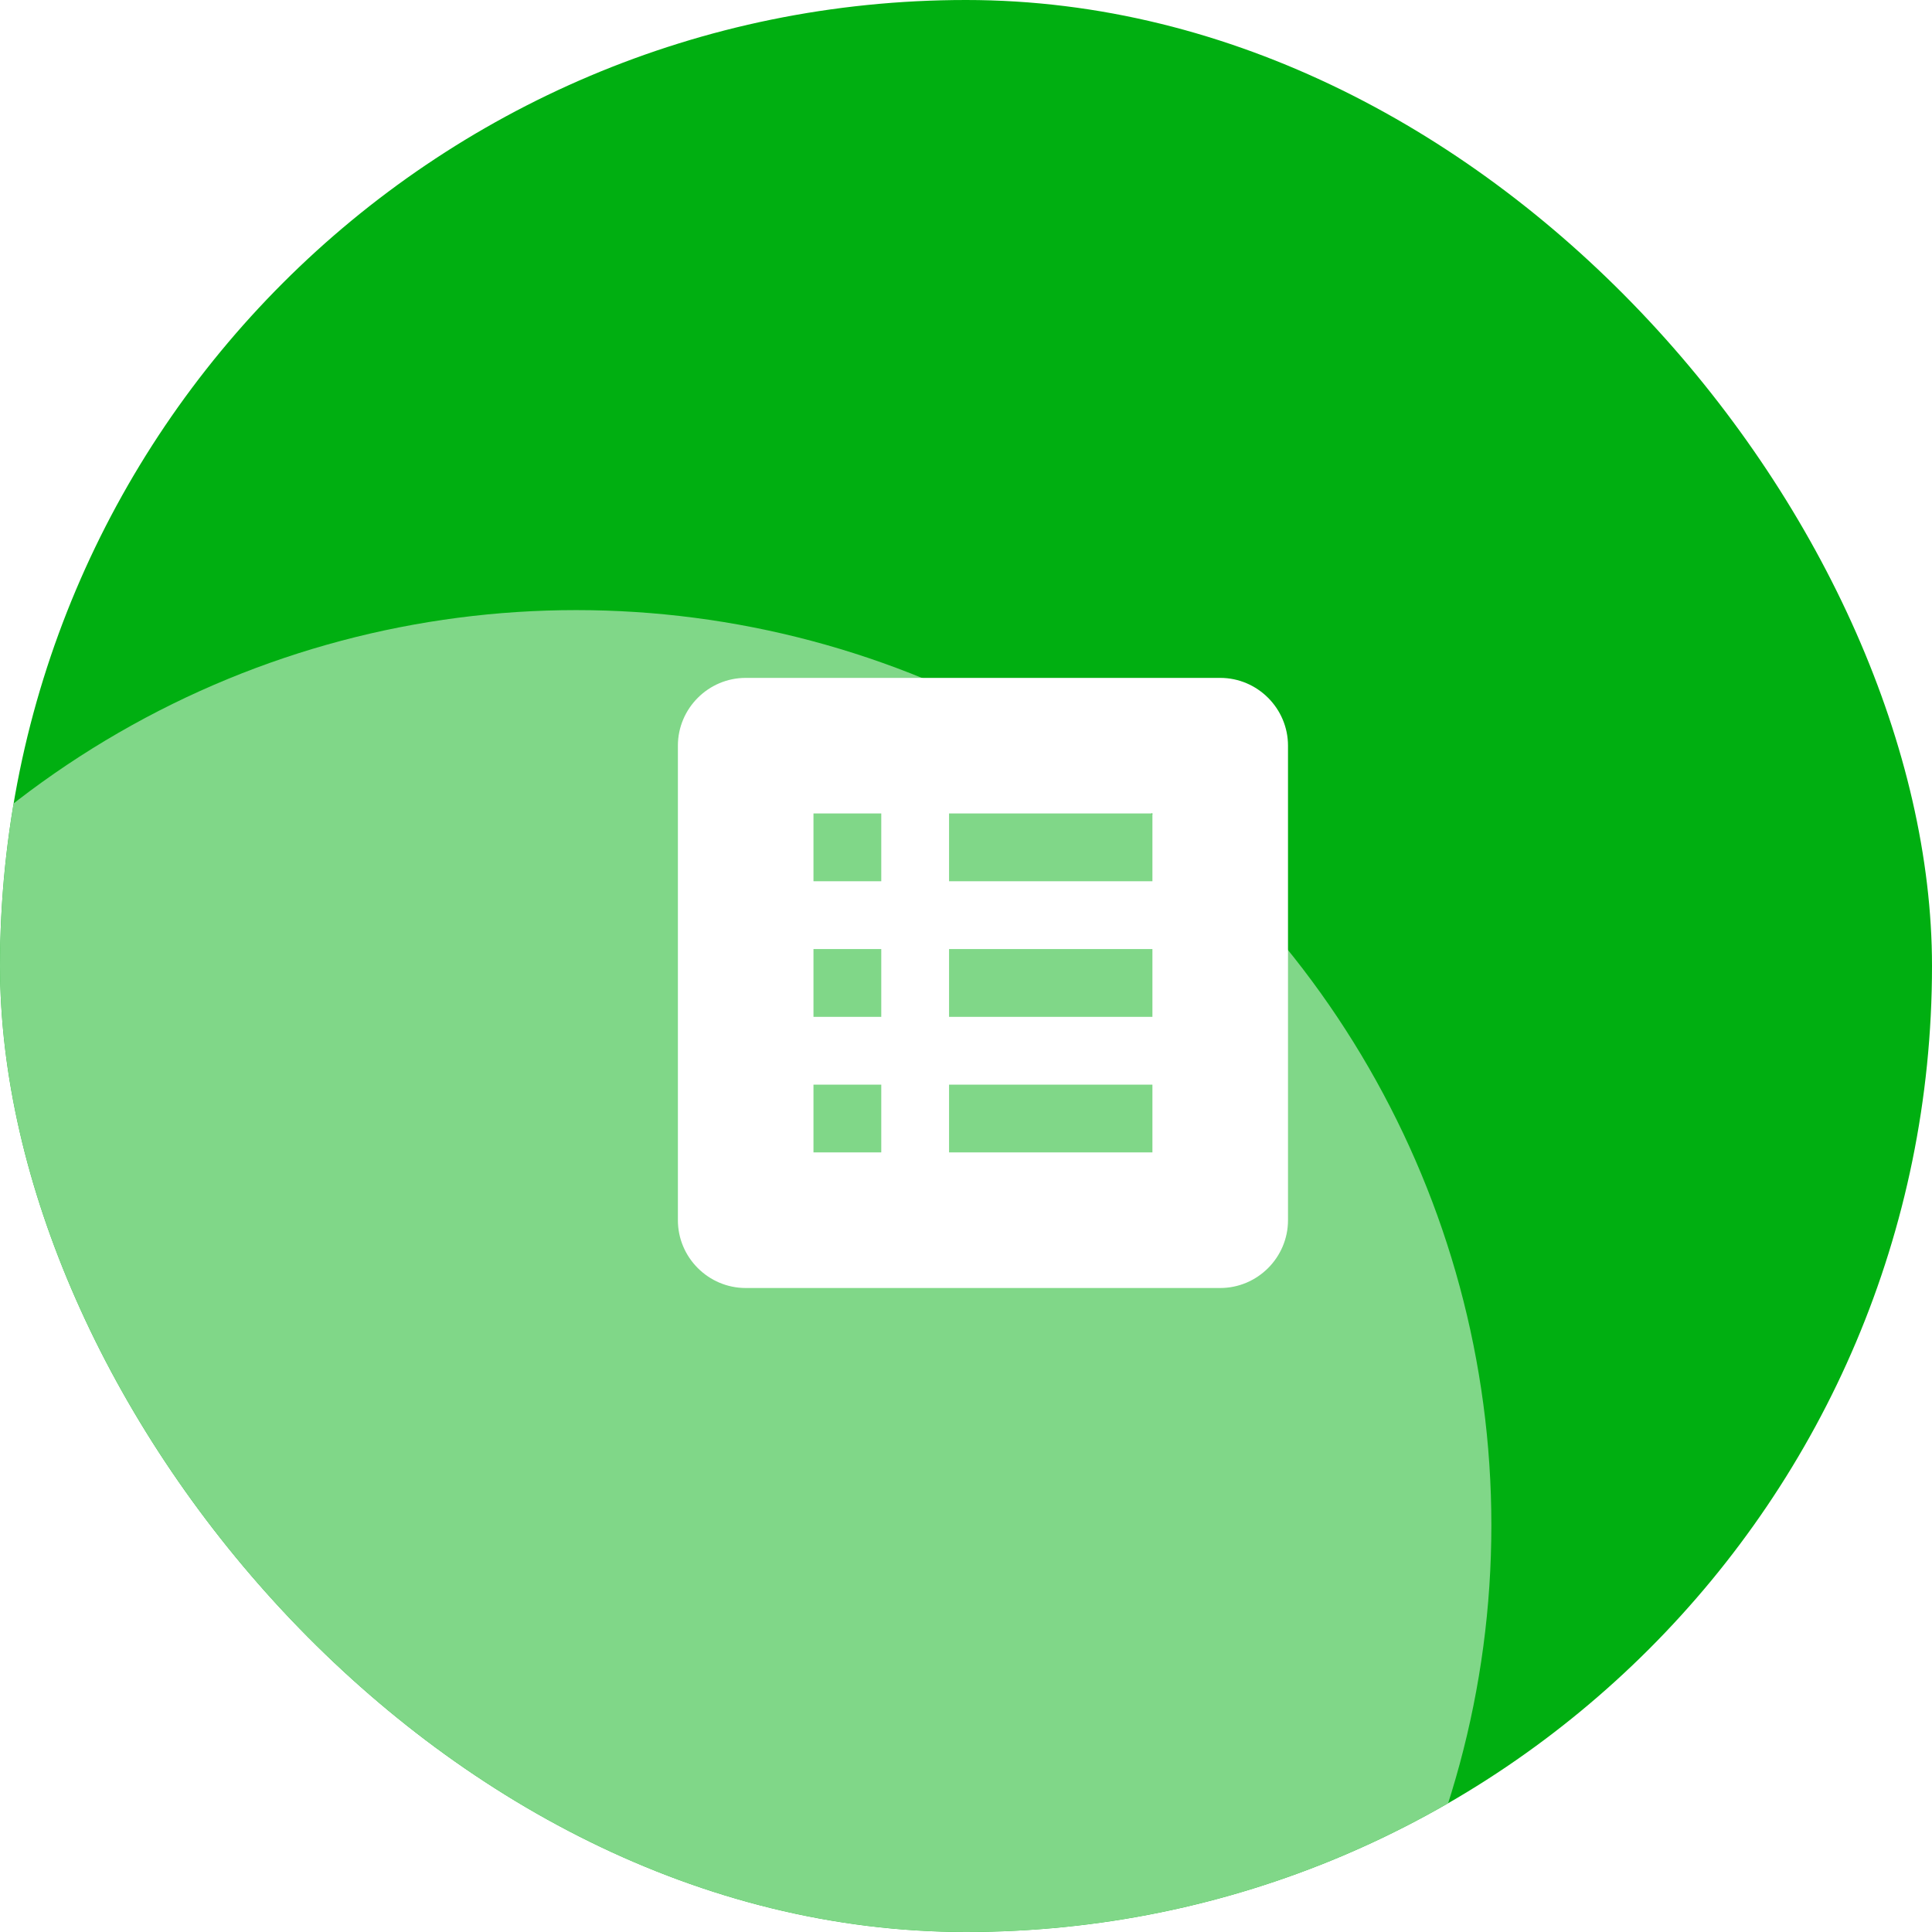 <svg width="57" height="57" viewBox="0 0 57 57" fill="none" xmlns="http://www.w3.org/2000/svg">
<g clip-path="url(#clip0_1018_8105)">
<rect width="57" height="57" rx="28.5" fill="#00AF11"/>
<g filter="url(#filter0_f_1018_8105)">
<circle cx="17" cy="45" r="27" fill="white" fill-opacity="0.5"/>
</g>
<path d="M36 20H22C20.9 20 20 20.9 20 22V36C20 37.1 20.9 38 22 38H36C37.1 38 38 37.1 38 36V22C38 20.9 37.1 20 36 20ZM24 24H26V26H24V24ZM24 28H26V30H24V28ZM24 32H26V34H24V32ZM34 34H28V32H34V34ZM34 30H28V28H34V30ZM34 26H28V24H34V26Z" fill="white"/>
<g filter="url(#filter1_f_1018_8105)">
<rect x="-7.302" y="-50" width="8" height="67.876" transform="rotate(32.729 -7.302 -50)" fill="#FAFAFA"/>
</g>
</g>
<defs>
<filter id="filter0_f_1018_8105" x="-42" y="-14" width="118" height="118" filterUnits="userSpaceOnUse" color-interpolation-filters="sRGB">
<feFlood flood-opacity="0" result="BackgroundImageFix"/>
<feBlend mode="normal" in="SourceGraphic" in2="BackgroundImageFix" result="shape"/>
<feGaussianBlur stdDeviation="16" result="effect1_foregroundBlur_1018_8105"/>
</filter>
<filter id="filter1_f_1018_8105" x="-56" y="-62" width="67.428" height="85.425" filterUnits="userSpaceOnUse" color-interpolation-filters="sRGB">
<feFlood flood-opacity="0" result="BackgroundImageFix"/>
<feBlend mode="normal" in="SourceGraphic" in2="BackgroundImageFix" result="shape"/>
<feGaussianBlur stdDeviation="6" result="effect1_foregroundBlur_1018_8105"/>
</filter>
<clipPath id="clip0_1018_8105">
<rect width="57" height="57" rx="28.5" fill="white"/>
</clipPath>
</defs>
</svg>
